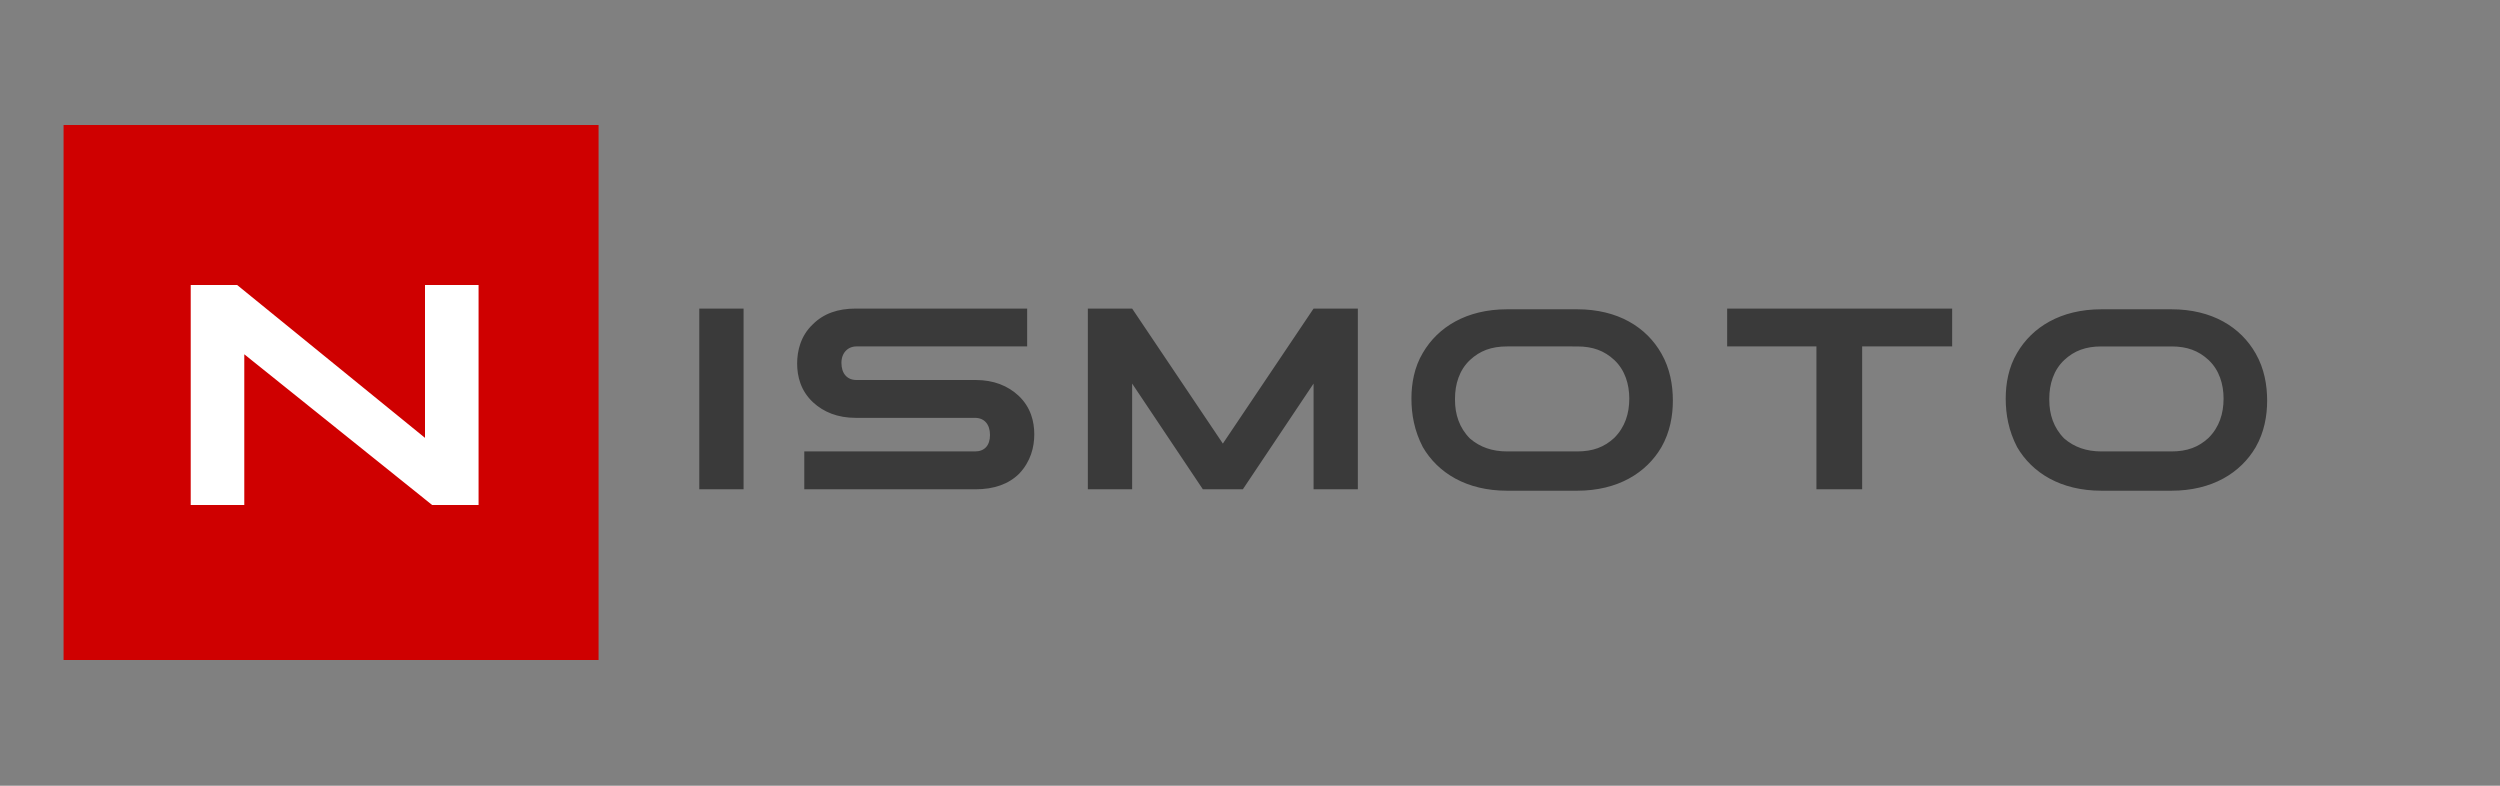 <svg xmlns="http://www.w3.org/2000/svg" xml:space="preserve" id="nismoto.blogspot.com" x="0" y="0" version="1.1" viewBox="0 0 350 110"><rect x="0" y="0" width="350" height="110" fill="#808080" stroke="none"/><style>.st2{fill:#3a3a3a}</style><path d="M8.9 17.5h74.9v74.9H8.9z" style="fill:#cf0000"/><path d="M26.7 70.8V39.9h6.5l26.3 21.4V39.9H67v30.8h-6.5L34.2 49.6v21.1h-7.5z" style="fill:#fff"/><path d="M97.9 68.5V43.2h6.2v25.3zM112.6 68.5v-5.3h23.9c1.3 0 2.1-.8 2.1-2.3s-.8-2.4-2.1-2.4h-16.7c-2.5 0-4.5-.8-6-2.2-1.7-1.6-2.2-3.6-2.2-5.4s.5-3.9 2.2-5.5c1.5-1.5 3.5-2.2 6-2.2h24v5.3h-23.9c-1.2 0-2.1.9-2.1 2.3 0 1.5.8 2.4 2.1 2.4h16.7c2.5 0 4.5.8 6 2.2 1.7 1.6 2.2 3.6 2.2 5.4s-.5 3.8-2.1 5.5c-1.5 1.5-3.6 2.2-6.1 2.2zM152.3 68.5V43.2h6.2l12.7 18.9 12.7-18.9h6.2v25.3h-6.2V53.7L174 68.5h-5.6l-9.9-14.8v14.8zM197.6 55.8c0-2.1.4-4.4 1.6-6.4 2.1-3.6 6.1-6.1 11.8-6.1h9.8c5.7 0 9.7 2.5 11.8 6.2 1.2 2.1 1.6 4.4 1.6 6.6 0 2.1-.4 4.4-1.6 6.5-2.1 3.6-6.1 6.1-11.8 6.1H211c-5.7 0-9.7-2.5-11.8-6.1-1.2-2.3-1.6-4.6-1.6-6.8m13.4 7.4h9.8c2.2 0 3.8-.6 5.2-1.9 1.5-1.5 2.1-3.4 2.1-5.5 0-2-.6-4-2.1-5.4-1.4-1.3-3-1.9-5.2-1.9H211c-2.2 0-3.8.6-5.2 1.9-1.5 1.4-2.1 3.4-2.1 5.4v.2c0 2 .6 3.9 2.1 5.4 1.4 1.2 3.1 1.8 5.2 1.8M254.3 68.5v-20h-12.5v-5.3h31.5v5.3h-12.6v20zM280.8 55.8c0-2.1.4-4.4 1.6-6.4 2.1-3.6 6.1-6.1 11.8-6.1h9.8c5.7 0 9.7 2.5 11.8 6.2 1.2 2.1 1.6 4.4 1.6 6.6 0 2.1-.4 4.4-1.6 6.5-2.1 3.6-6.1 6.1-11.8 6.1h-9.8c-5.7 0-9.7-2.5-11.8-6.1-1.2-2.3-1.6-4.6-1.6-6.8m13.4 7.4h9.8c2.2 0 3.8-.6 5.2-1.9 1.5-1.5 2.1-3.4 2.1-5.5 0-2-.6-4-2.1-5.4-1.4-1.3-3-1.9-5.2-1.9h-9.8c-2.2 0-3.8.6-5.2 1.9-1.5 1.4-2.1 3.4-2.1 5.4v.2c0 2 .6 3.9 2.1 5.4 1.4 1.2 3.1 1.8 5.2 1.8" class="st2"/></svg>
